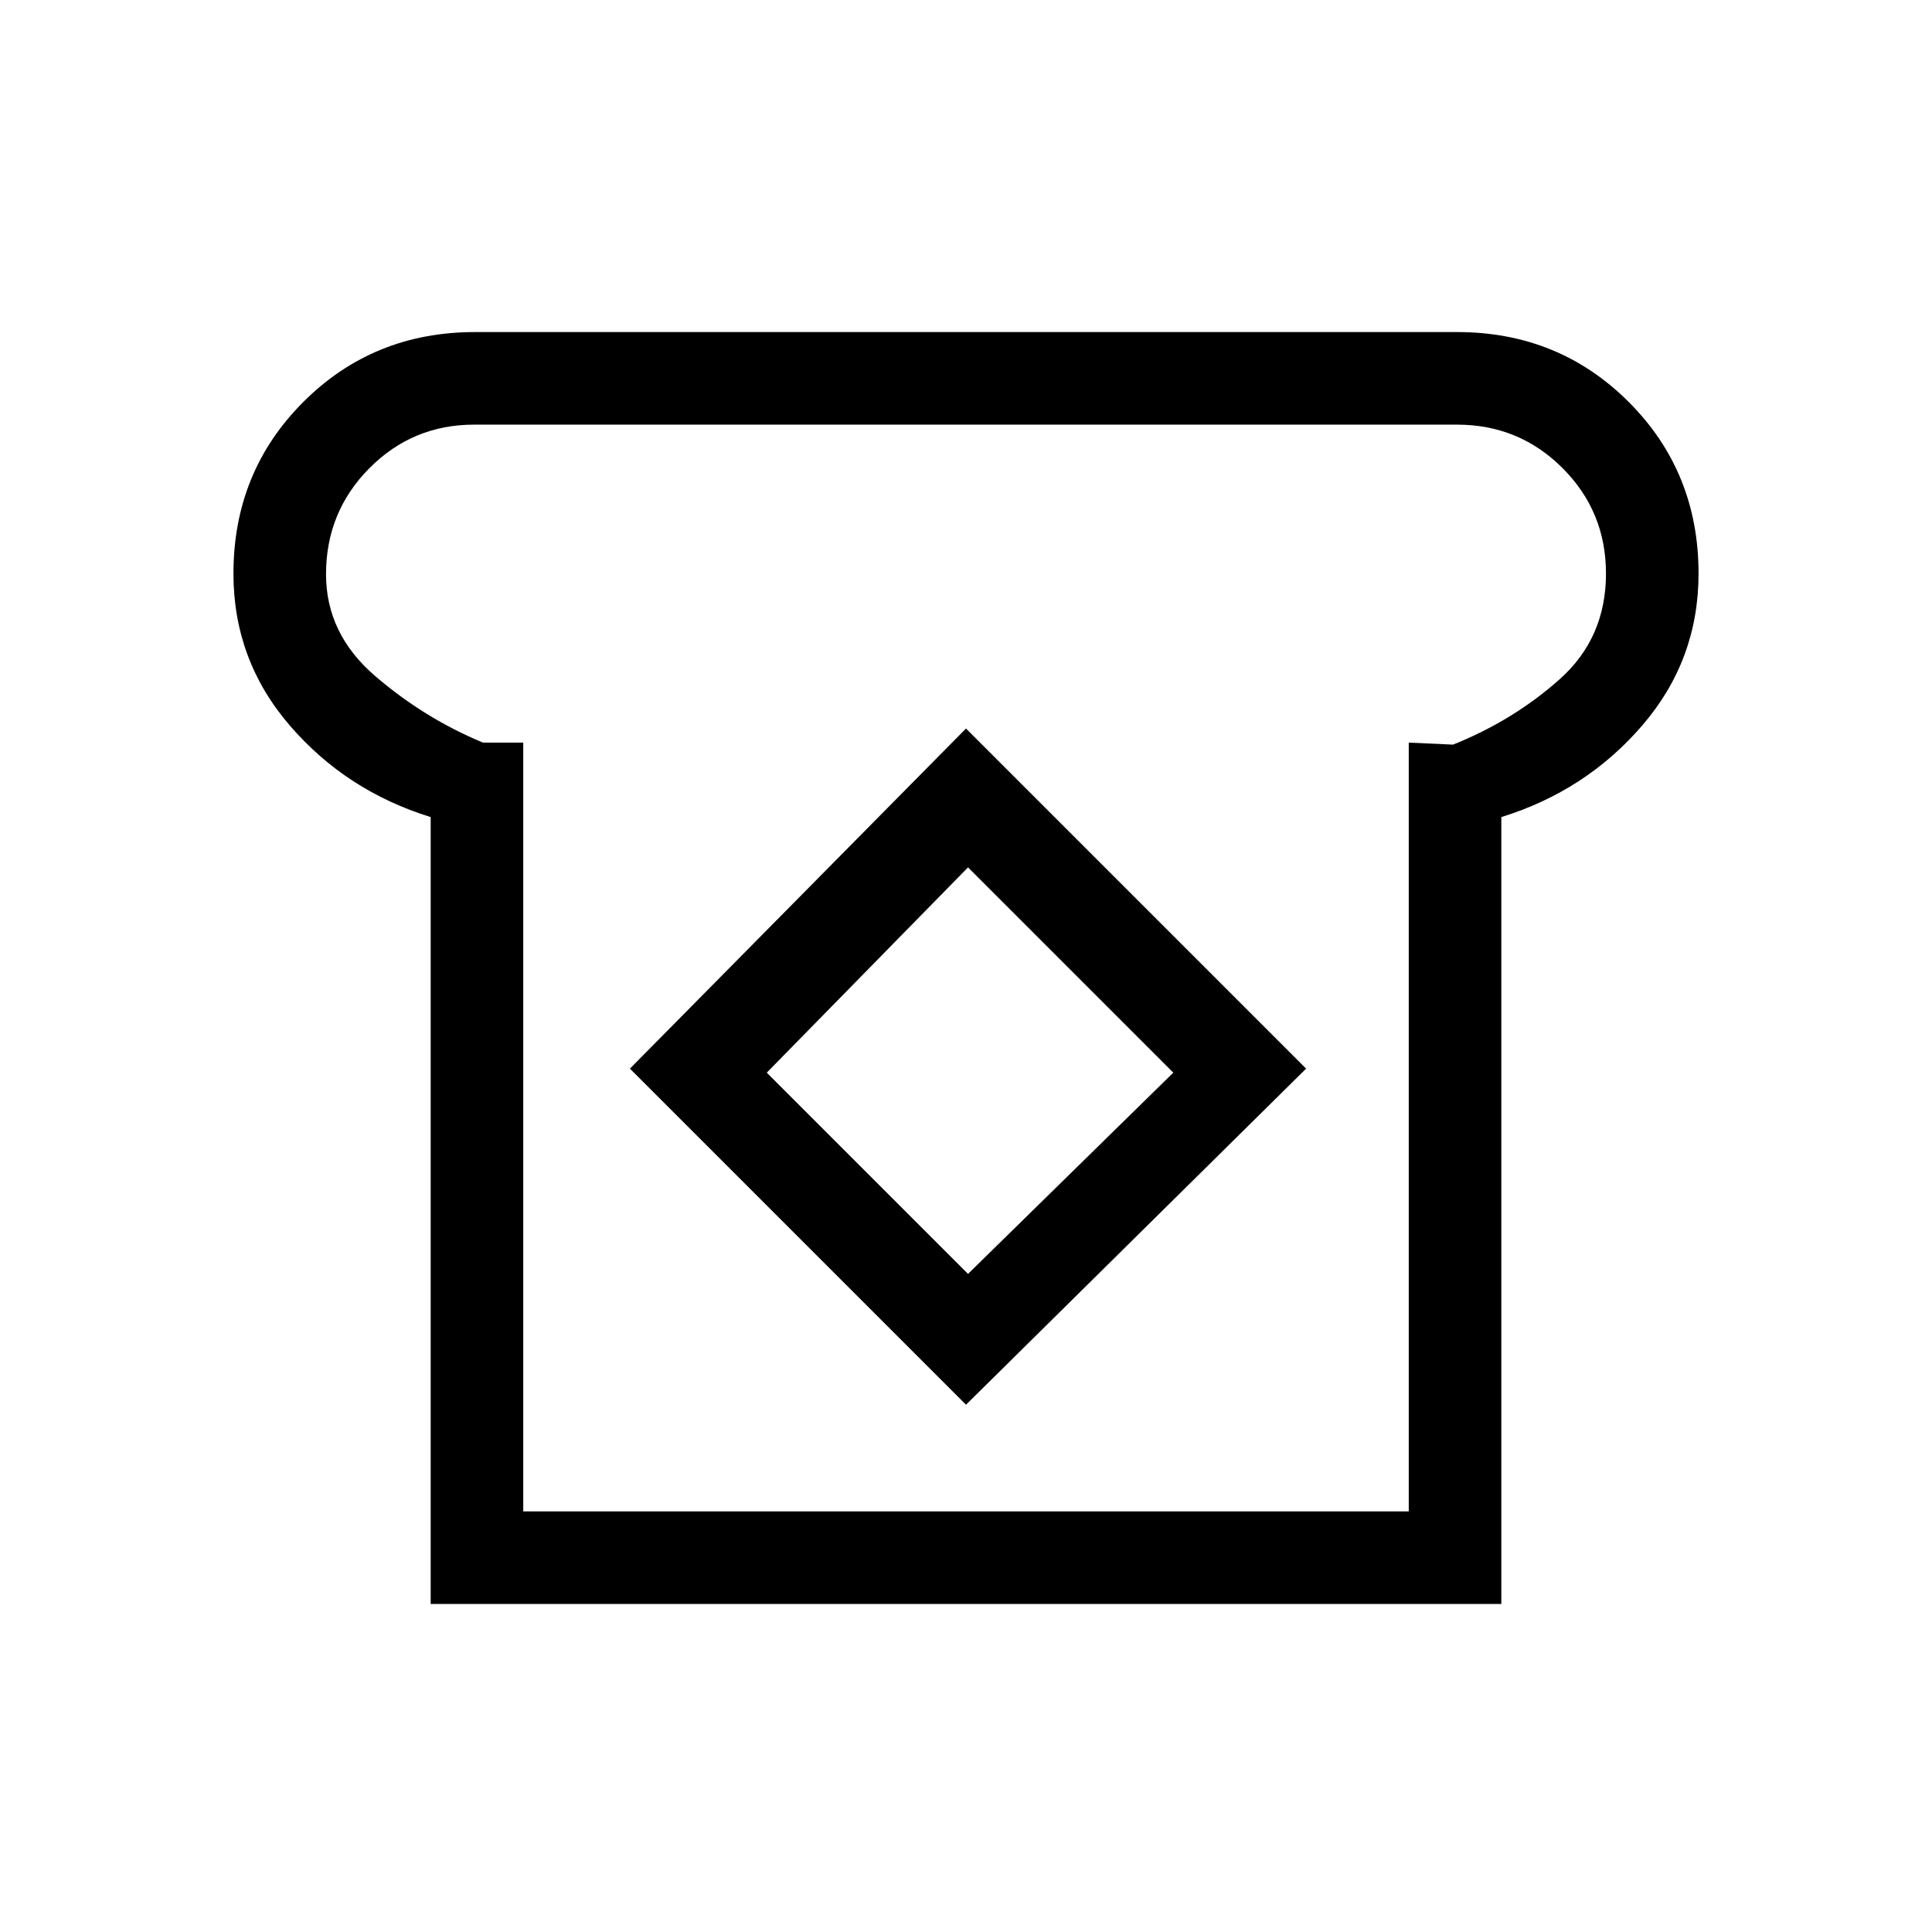 <svg xmlns="http://www.w3.org/2000/svg" height="20" viewBox="0 -960 960 960" width="20"><path d="M214-163v-391q-42-13-70-45.5T116-675q0-50.55 34.73-85.28Q185.45-795 236-795h488q50.55 0 85.28 34.72Q844-725.55 844-675q0 43-28 75.5T746-554v391H214Zm46-46h440v-382l22 1q30-12 53-32.5t23-52.5q0-30.83-21.59-52.41Q754.83-749 724-749H235.58q-30.58 0-52.08 21.69T162-674.65Q162-645 186.5-624t53.5 33h20v382Zm220-53 169-167-169-169-167 169 167 167Zm1-65L381-427l100-102 102 102-102 100Zm-1-166Z"/></svg>